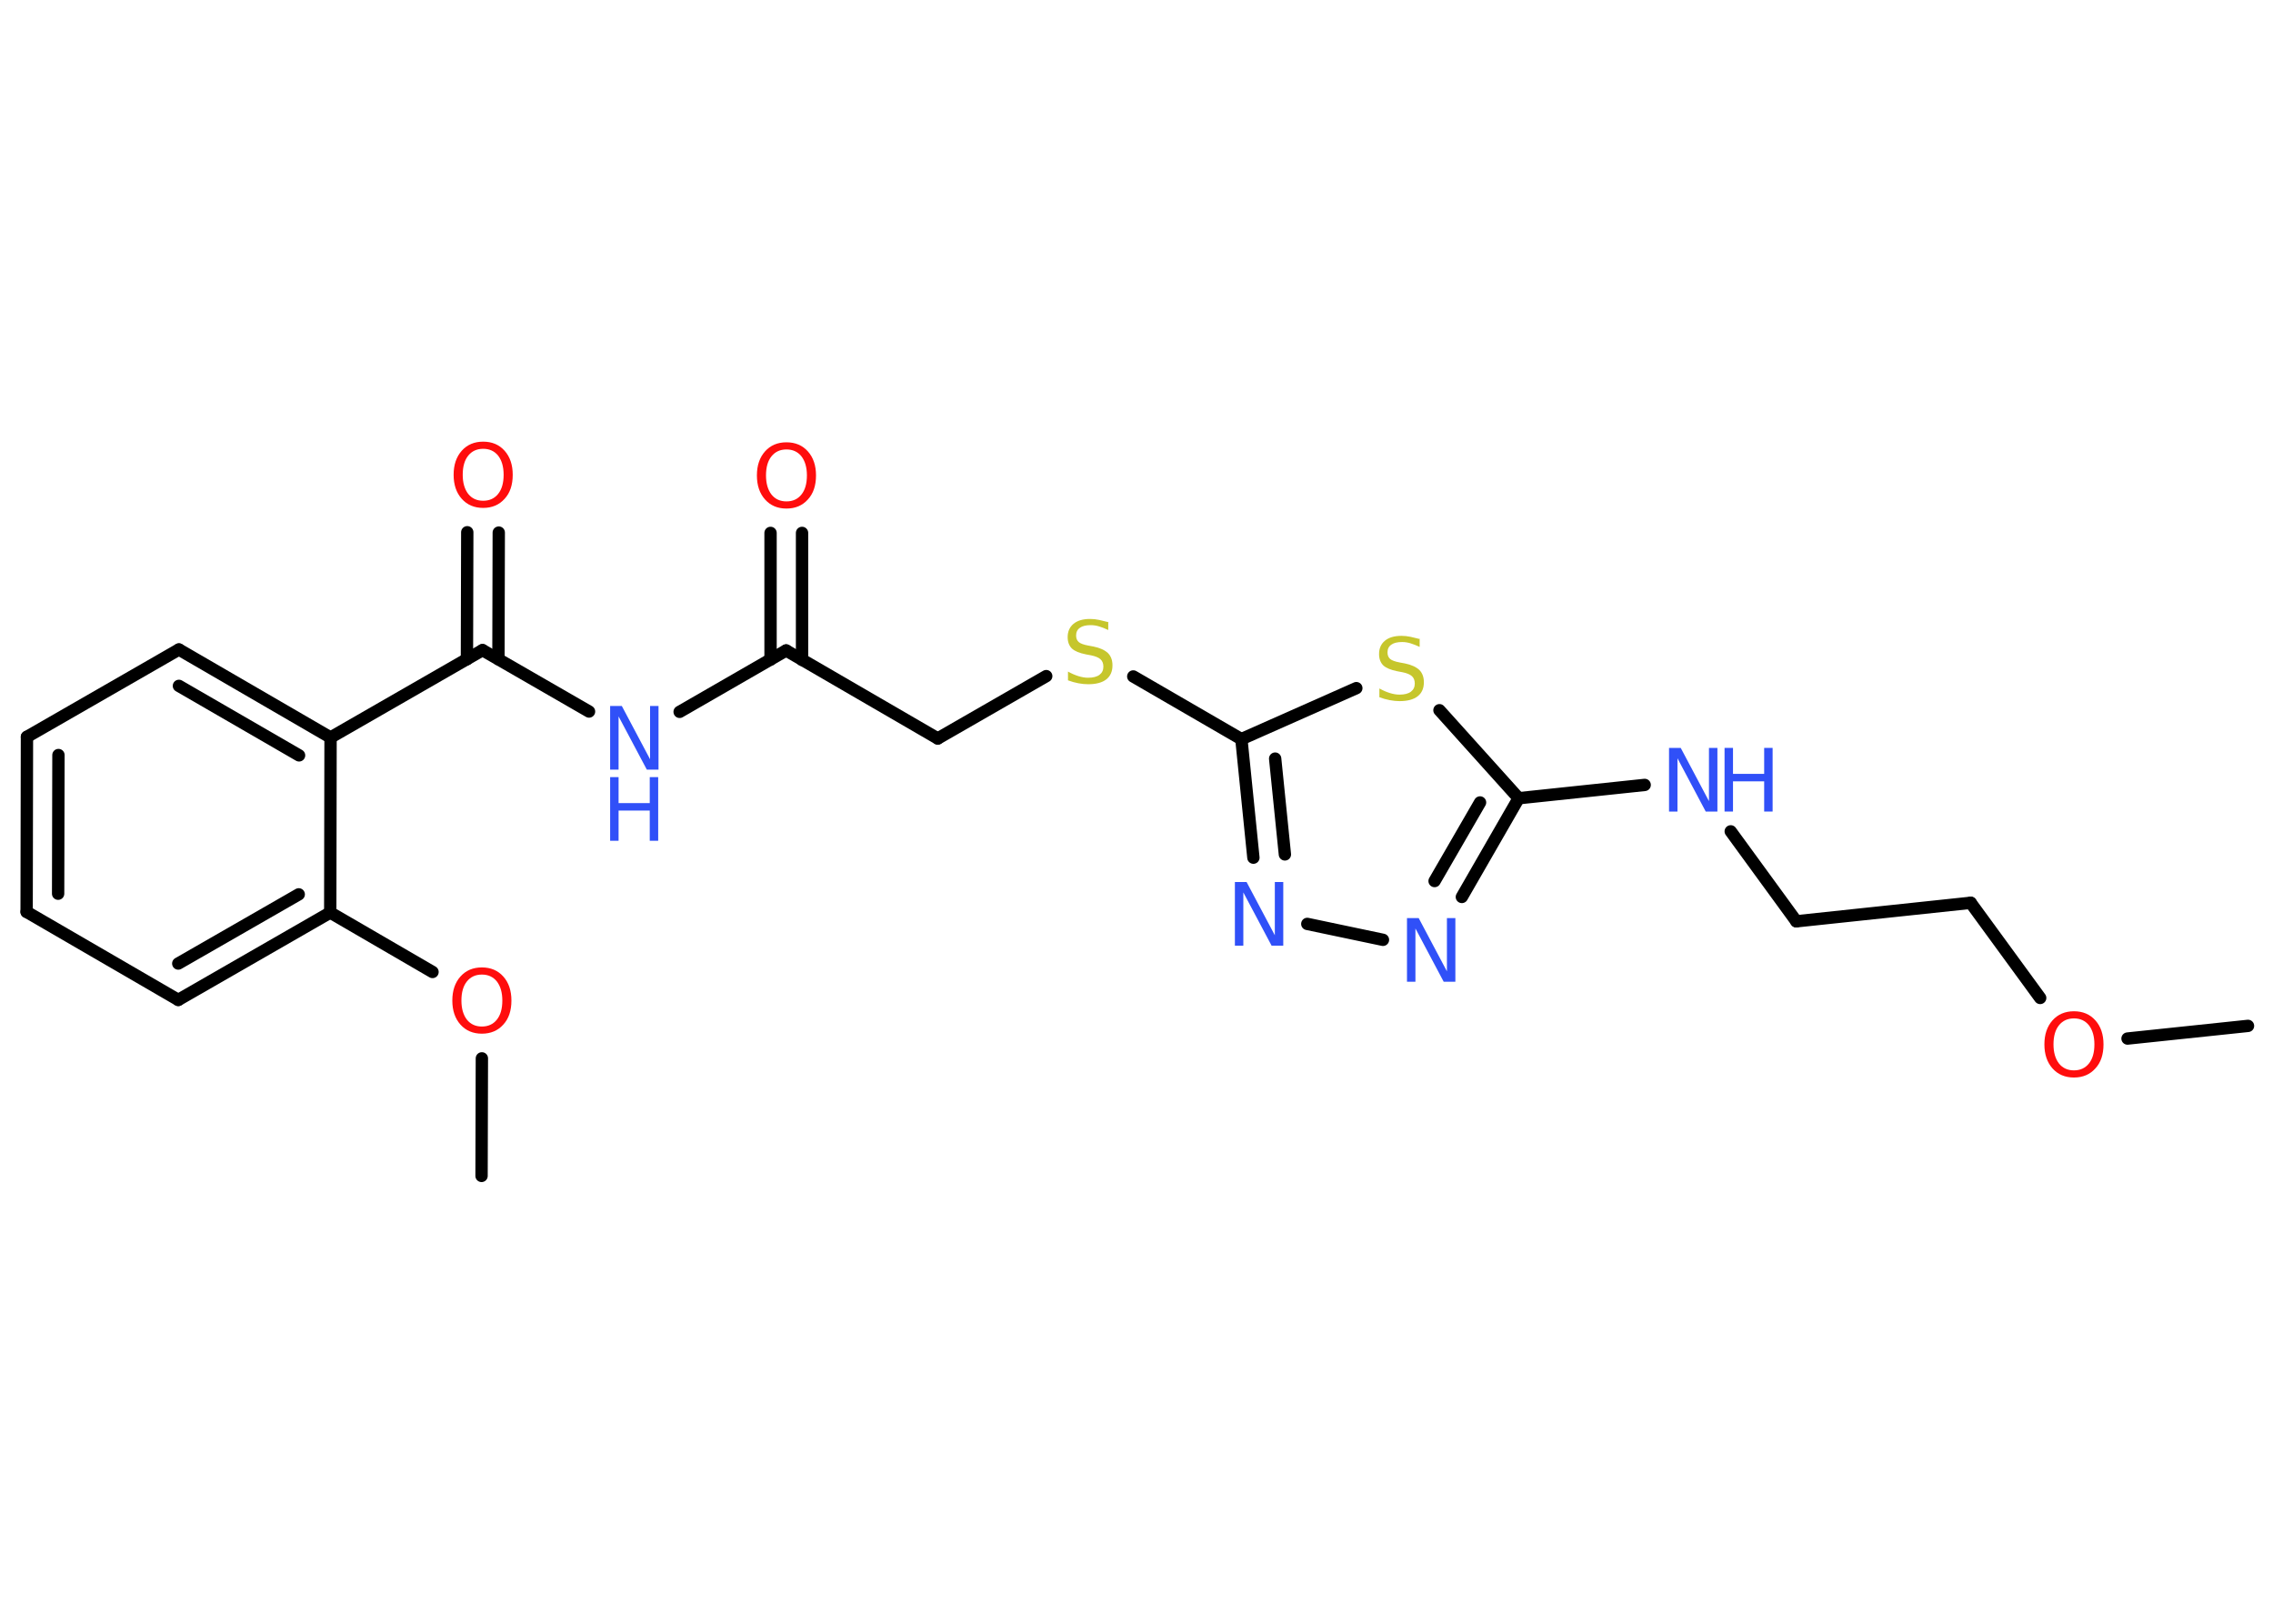 <?xml version='1.0' encoding='UTF-8'?>
<!DOCTYPE svg PUBLIC "-//W3C//DTD SVG 1.1//EN" "http://www.w3.org/Graphics/SVG/1.1/DTD/svg11.dtd">
<svg version='1.2' xmlns='http://www.w3.org/2000/svg' xmlns:xlink='http://www.w3.org/1999/xlink' width='70.0mm' height='50.0mm' viewBox='0 0 70.0 50.0'>
  <desc>Generated by the Chemistry Development Kit (http://github.com/cdk)</desc>
  <g stroke-linecap='round' stroke-linejoin='round' stroke='#000000' stroke-width='.38' fill='#3050F8'>
    <rect x='.0' y='.0' width='70.0' height='50.0' fill='#FFFFFF' stroke='none'/>
    <g id='mol1' class='mol'>
      <line id='mol1bnd1' class='bond' x1='69.23' y1='31.59' x2='65.52' y2='31.98'/>
      <line id='mol1bnd2' class='bond' x1='62.83' y1='30.73' x2='60.69' y2='27.8'/>
      <line id='mol1bnd3' class='bond' x1='60.69' y1='27.8' x2='55.32' y2='28.37'/>
      <line id='mol1bnd4' class='bond' x1='55.32' y1='28.37' x2='53.3' y2='25.6'/>
      <line id='mol1bnd5' class='bond' x1='50.65' y1='24.17' x2='46.77' y2='24.58'/>
      <g id='mol1bnd6' class='bond'>
        <line x1='45.02' y1='27.62' x2='46.77' y2='24.58'/>
        <line x1='44.18' y1='27.13' x2='45.58' y2='24.71'/>
      </g>
      <line id='mol1bnd7' class='bond' x1='42.59' y1='28.94' x2='40.26' y2='28.45'/>
      <g id='mol1bnd8' class='bond'>
        <line x1='38.23' y1='22.76' x2='38.6' y2='26.41'/>
        <line x1='39.27' y1='23.36' x2='39.57' y2='26.31'/>
      </g>
      <line id='mol1bnd9' class='bond' x1='38.23' y1='22.76' x2='34.9' y2='20.83'/>
      <line id='mol1bnd10' class='bond' x1='32.22' y1='20.82' x2='28.88' y2='22.74'/>
      <line id='mol1bnd11' class='bond' x1='28.88' y1='22.74' x2='24.21' y2='20.03'/>
      <g id='mol1bnd12' class='bond'>
        <line x1='23.73' y1='20.31' x2='23.73' y2='16.41'/>
        <line x1='24.7' y1='20.32' x2='24.7' y2='16.41'/>
      </g>
      <line id='mol1bnd13' class='bond' x1='24.21' y1='20.03' x2='20.93' y2='21.92'/>
      <line id='mol1bnd14' class='bond' x1='18.14' y1='21.91' x2='14.86' y2='20.02'/>
      <g id='mol1bnd15' class='bond'>
        <line x1='14.38' y1='20.3' x2='14.39' y2='16.39'/>
        <line x1='15.35' y1='20.3' x2='15.36' y2='16.4'/>
      </g>
      <line id='mol1bnd16' class='bond' x1='14.86' y1='20.02' x2='10.18' y2='22.71'/>
      <g id='mol1bnd17' class='bond'>
        <line x1='10.18' y1='22.71' x2='5.51' y2='20.0'/>
        <line x1='9.21' y1='23.26' x2='5.51' y2='21.12'/>
      </g>
      <line id='mol1bnd18' class='bond' x1='5.51' y1='20.0' x2='.83' y2='22.69'/>
      <g id='mol1bnd19' class='bond'>
        <line x1='.83' y1='22.69' x2='.82' y2='28.08'/>
        <line x1='1.8' y1='23.25' x2='1.79' y2='27.52'/>
      </g>
      <line id='mol1bnd20' class='bond' x1='.82' y1='28.08' x2='5.49' y2='30.79'/>
      <g id='mol1bnd21' class='bond'>
        <line x1='5.49' y1='30.79' x2='10.17' y2='28.1'/>
        <line x1='5.49' y1='29.67' x2='9.2' y2='27.54'/>
      </g>
      <line id='mol1bnd22' class='bond' x1='10.18' y1='22.71' x2='10.17' y2='28.1'/>
      <line id='mol1bnd23' class='bond' x1='10.17' y1='28.1' x2='13.32' y2='29.93'/>
      <line id='mol1bnd24' class='bond' x1='14.84' y1='32.59' x2='14.83' y2='36.21'/>
      <line id='mol1bnd25' class='bond' x1='38.23' y1='22.76' x2='41.77' y2='21.19'/>
      <line id='mol1bnd26' class='bond' x1='46.77' y1='24.58' x2='44.33' y2='21.87'/>
      <path id='mol1atm2' class='atom' d='M63.87 31.36q-.29 .0 -.46 .21q-.17 .21 -.17 .59q.0 .37 .17 .59q.17 .21 .46 .21q.29 .0 .46 -.21q.17 -.21 .17 -.59q.0 -.37 -.17 -.59q-.17 -.21 -.46 -.21zM63.87 31.14q.41 .0 .66 .28q.25 .28 .25 .74q.0 .47 -.25 .74q-.25 .28 -.66 .28q-.41 .0 -.66 -.28q-.25 -.28 -.25 -.74q.0 -.46 .25 -.74q.25 -.28 .66 -.28z' stroke='none' fill='#FF0D0D'/>
      <g id='mol1atm5' class='atom'>
        <path d='M51.4 23.03h.36l.87 1.64v-1.64h.26v1.96h-.36l-.87 -1.64v1.64h-.26v-1.96z' stroke='none'/>
        <path d='M53.11 23.03h.26v.8h.96v-.8h.26v1.96h-.26v-.93h-.96v.93h-.26v-1.96z' stroke='none'/>
      </g>
      <path id='mol1atm7' class='atom' d='M43.33 28.27h.36l.87 1.64v-1.64h.26v1.96h-.36l-.87 -1.64v1.64h-.26v-1.96z' stroke='none'/>
      <path id='mol1atm8' class='atom' d='M38.03 27.16h.36l.87 1.64v-1.64h.26v1.96h-.36l-.87 -1.64v1.64h-.26v-1.96z' stroke='none'/>
      <path id='mol1atm10' class='atom' d='M34.13 19.14v.26q-.15 -.07 -.28 -.11q-.13 -.04 -.26 -.04q-.22 .0 -.33 .08q-.12 .08 -.12 .24q.0 .13 .08 .2q.08 .07 .3 .11l.16 .03q.29 .06 .44 .2q.14 .14 .14 .38q.0 .28 -.19 .43q-.19 .15 -.56 .15q-.14 .0 -.3 -.03q-.16 -.03 -.32 -.09v-.27q.16 .09 .32 .14q.16 .05 .3 .05q.23 .0 .35 -.09q.12 -.09 .12 -.25q.0 -.15 -.09 -.23q-.09 -.08 -.29 -.12l-.16 -.03q-.3 -.06 -.43 -.18q-.13 -.13 -.13 -.35q.0 -.26 .18 -.41q.18 -.15 .51 -.15q.14 .0 .28 .03q.14 .03 .29 .07z' stroke='none' fill='#C6C62C'/>
      <path id='mol1atm13' class='atom' d='M24.22 13.84q-.29 .0 -.46 .21q-.17 .21 -.17 .59q.0 .37 .17 .59q.17 .21 .46 .21q.29 .0 .46 -.21q.17 -.21 .17 -.59q.0 -.37 -.17 -.59q-.17 -.21 -.46 -.21zM24.22 13.62q.41 .0 .66 .28q.25 .28 .25 .74q.0 .47 -.25 .74q-.25 .28 -.66 .28q-.41 .0 -.66 -.28q-.25 -.28 -.25 -.74q.0 -.46 .25 -.74q.25 -.28 .66 -.28z' stroke='none' fill='#FF0D0D'/>
      <g id='mol1atm14' class='atom'>
        <path d='M18.79 21.74h.36l.87 1.64v-1.64h.26v1.96h-.36l-.87 -1.64v1.64h-.26v-1.96z' stroke='none'/>
        <path d='M18.79 23.93h.26v.8h.96v-.8h.26v1.96h-.26v-.93h-.96v.93h-.26v-1.96z' stroke='none'/>
      </g>
      <path id='mol1atm16' class='atom' d='M14.88 13.82q-.29 .0 -.46 .21q-.17 .21 -.17 .59q.0 .37 .17 .59q.17 .21 .46 .21q.29 .0 .46 -.21q.17 -.21 .17 -.59q.0 -.37 -.17 -.59q-.17 -.21 -.46 -.21zM14.88 13.6q.41 .0 .66 .28q.25 .28 .25 .74q.0 .47 -.25 .74q-.25 .28 -.66 .28q-.41 .0 -.66 -.28q-.25 -.28 -.25 -.74q.0 -.46 .25 -.74q.25 -.28 .66 -.28z' stroke='none' fill='#FF0D0D'/>
      <path id='mol1atm23' class='atom' d='M14.84 30.01q-.29 .0 -.46 .21q-.17 .21 -.17 .59q.0 .37 .17 .59q.17 .21 .46 .21q.29 .0 .46 -.21q.17 -.21 .17 -.59q.0 -.37 -.17 -.59q-.17 -.21 -.46 -.21zM14.84 29.79q.41 .0 .66 .28q.25 .28 .25 .74q.0 .47 -.25 .74q-.25 .28 -.66 .28q-.41 .0 -.66 -.28q-.25 -.28 -.25 -.74q.0 -.46 .25 -.74q.25 -.28 .66 -.28z' stroke='none' fill='#FF0D0D'/>
      <path id='mol1atm25' class='atom' d='M43.72 19.66v.26q-.15 -.07 -.28 -.11q-.13 -.04 -.26 -.04q-.22 .0 -.33 .08q-.12 .08 -.12 .24q.0 .13 .08 .2q.08 .07 .3 .11l.16 .03q.29 .06 .44 .2q.14 .14 .14 .38q.0 .28 -.19 .43q-.19 .15 -.56 .15q-.14 .0 -.3 -.03q-.16 -.03 -.32 -.09v-.27q.16 .09 .32 .14q.16 .05 .3 .05q.23 .0 .35 -.09q.12 -.09 .12 -.25q.0 -.15 -.09 -.23q-.09 -.08 -.29 -.12l-.16 -.03q-.3 -.06 -.43 -.18q-.13 -.13 -.13 -.35q.0 -.26 .18 -.41q.18 -.15 .51 -.15q.14 .0 .28 .03q.14 .03 .29 .07z' stroke='none' fill='#C6C62C'/>
    </g>
  </g>
</svg>
